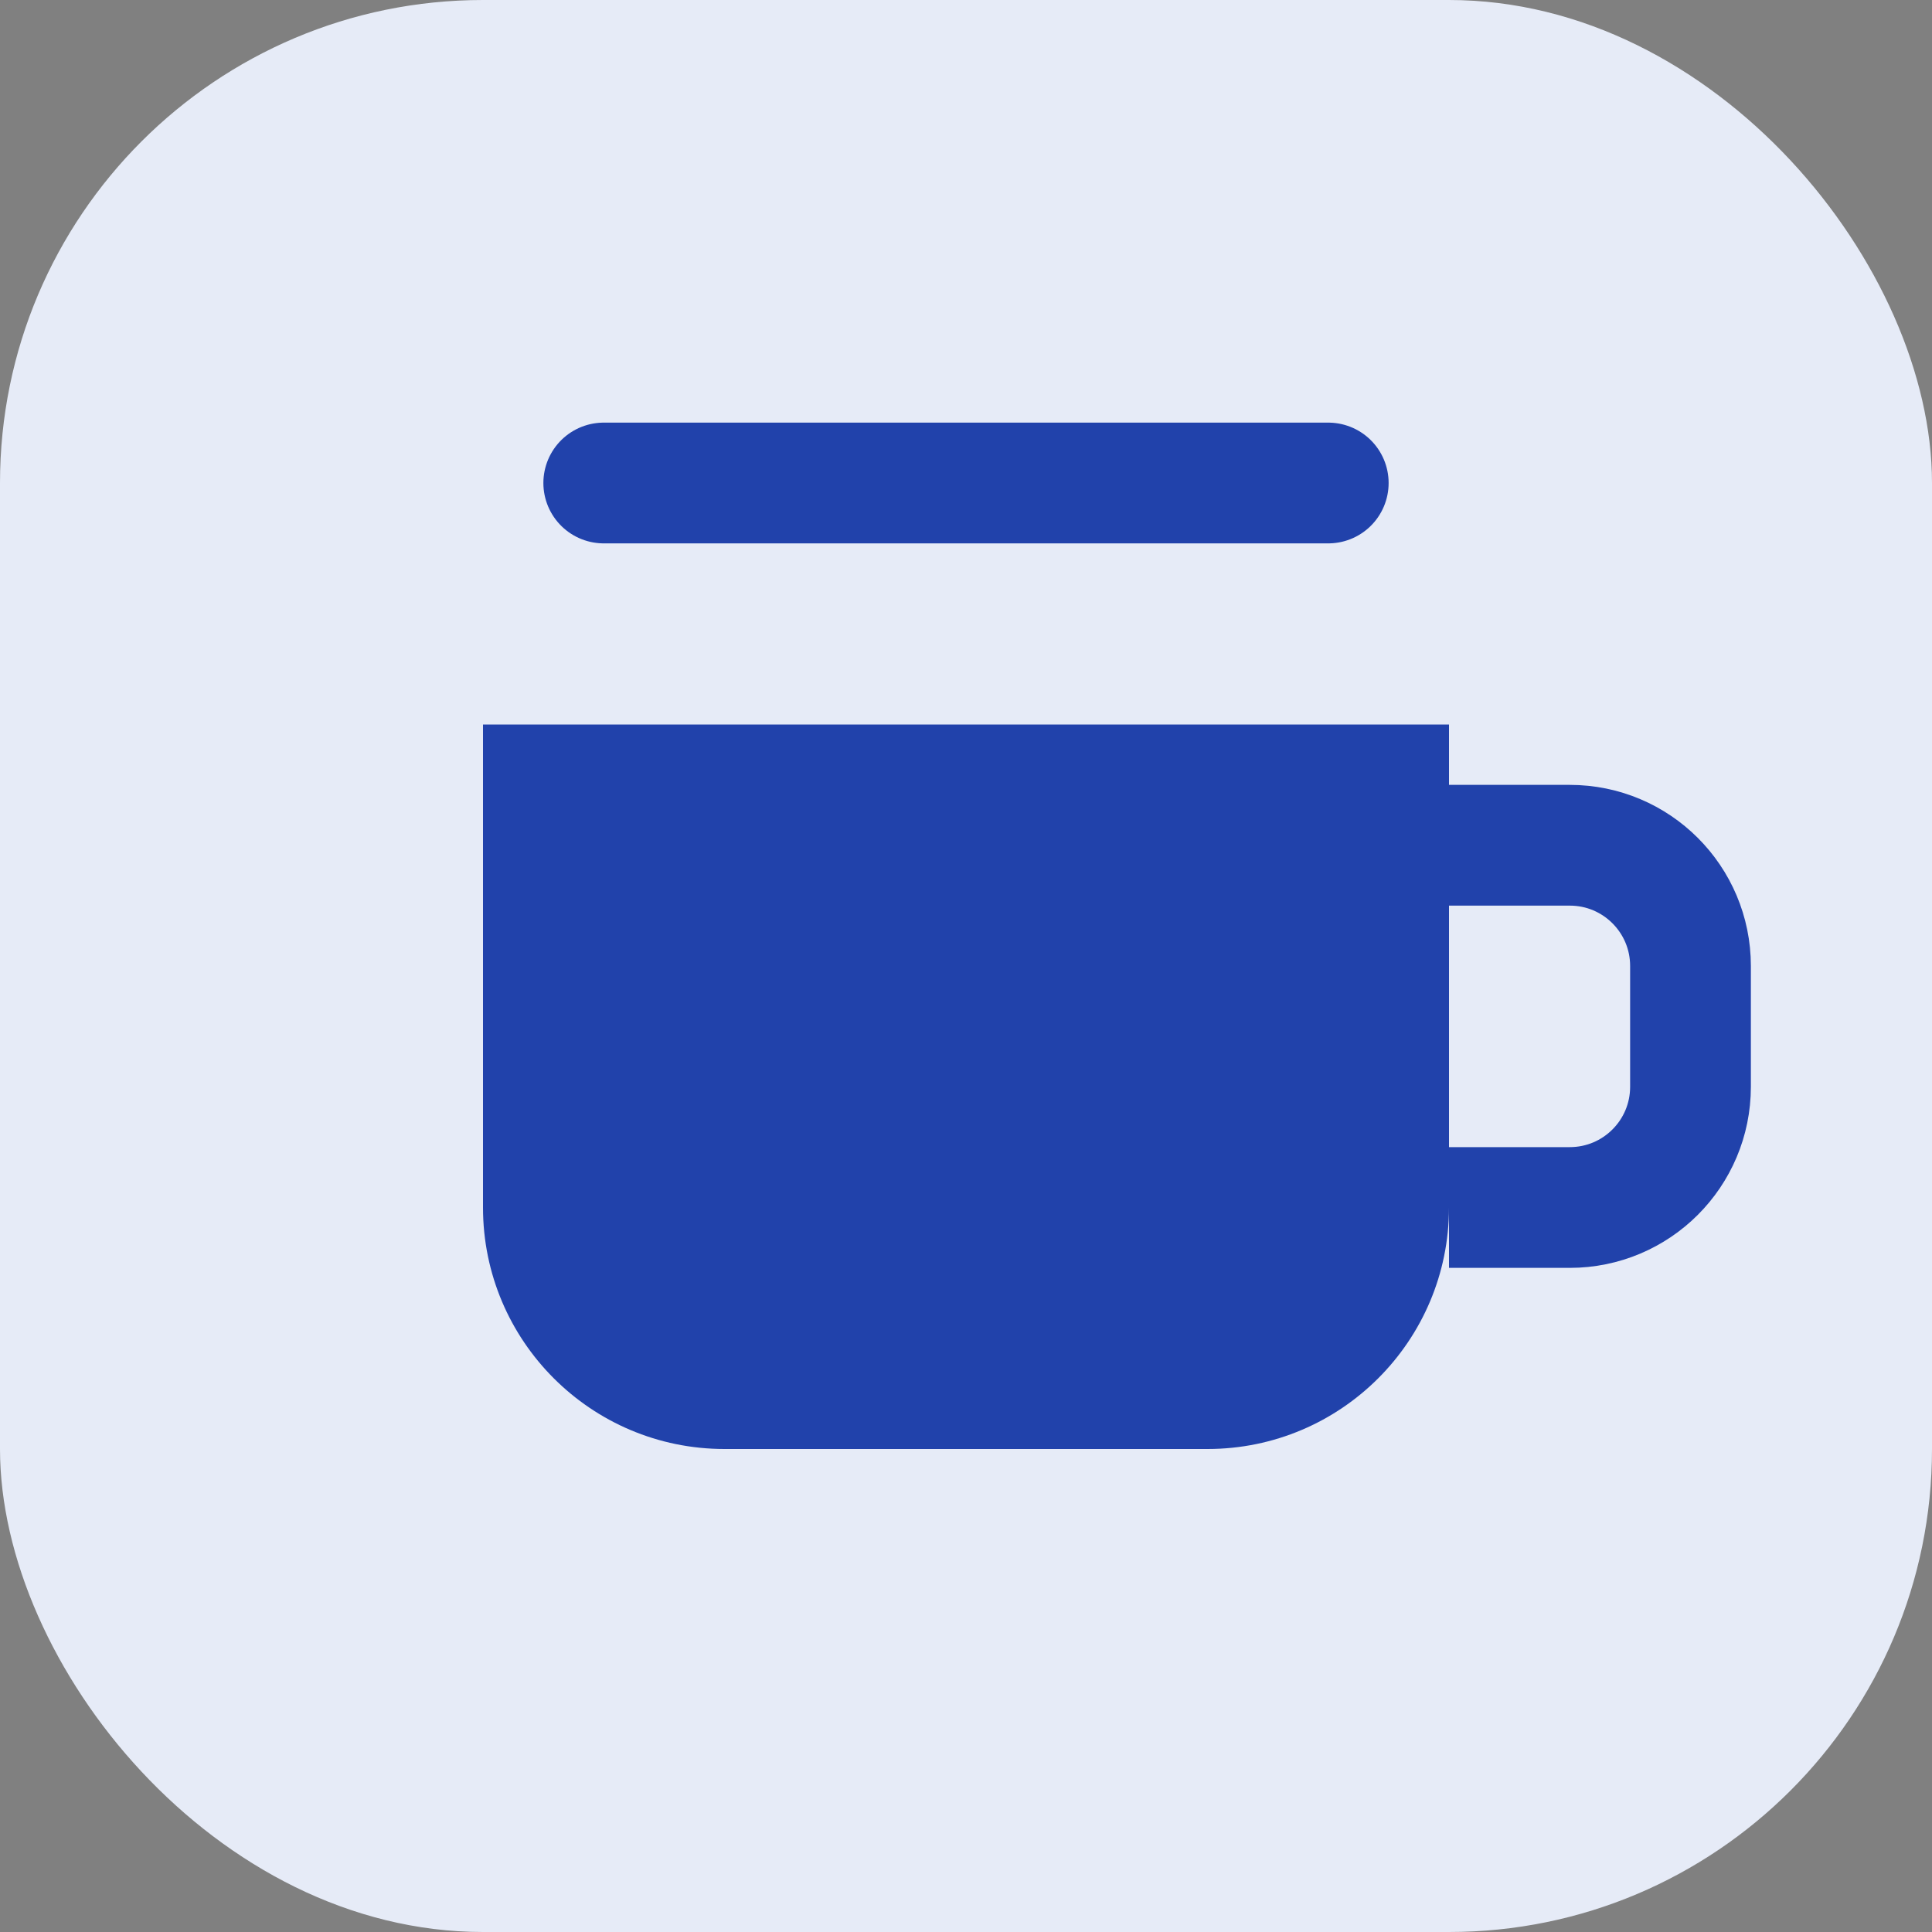 <svg width="32" height="32" viewBox="0 0 32 32" fill="none" xmlns="http://www.w3.org/2000/svg">
  <rect x="0" y="0" width="32" height="32" fill="#808080" stroke="none"/>
  <rect width="32" height="32" rx="8" fill="#E6EBF7"/>
  <path d="M8 12H24V20C24 22.209 22.209 24 20 24H12C9.791 24 8 22.209 8 20V12Z" fill="#2142AB"/>
  <path d="M24 14H26C27.105 14 28 14.895 28 16V18C28 19.105 27.105 20 26 20H24" stroke="#2142AB" stroke-width="2"/>
  <path d="M10 8H22" stroke="#2142AB" stroke-width="2" stroke-linecap="round"/>
</svg>
